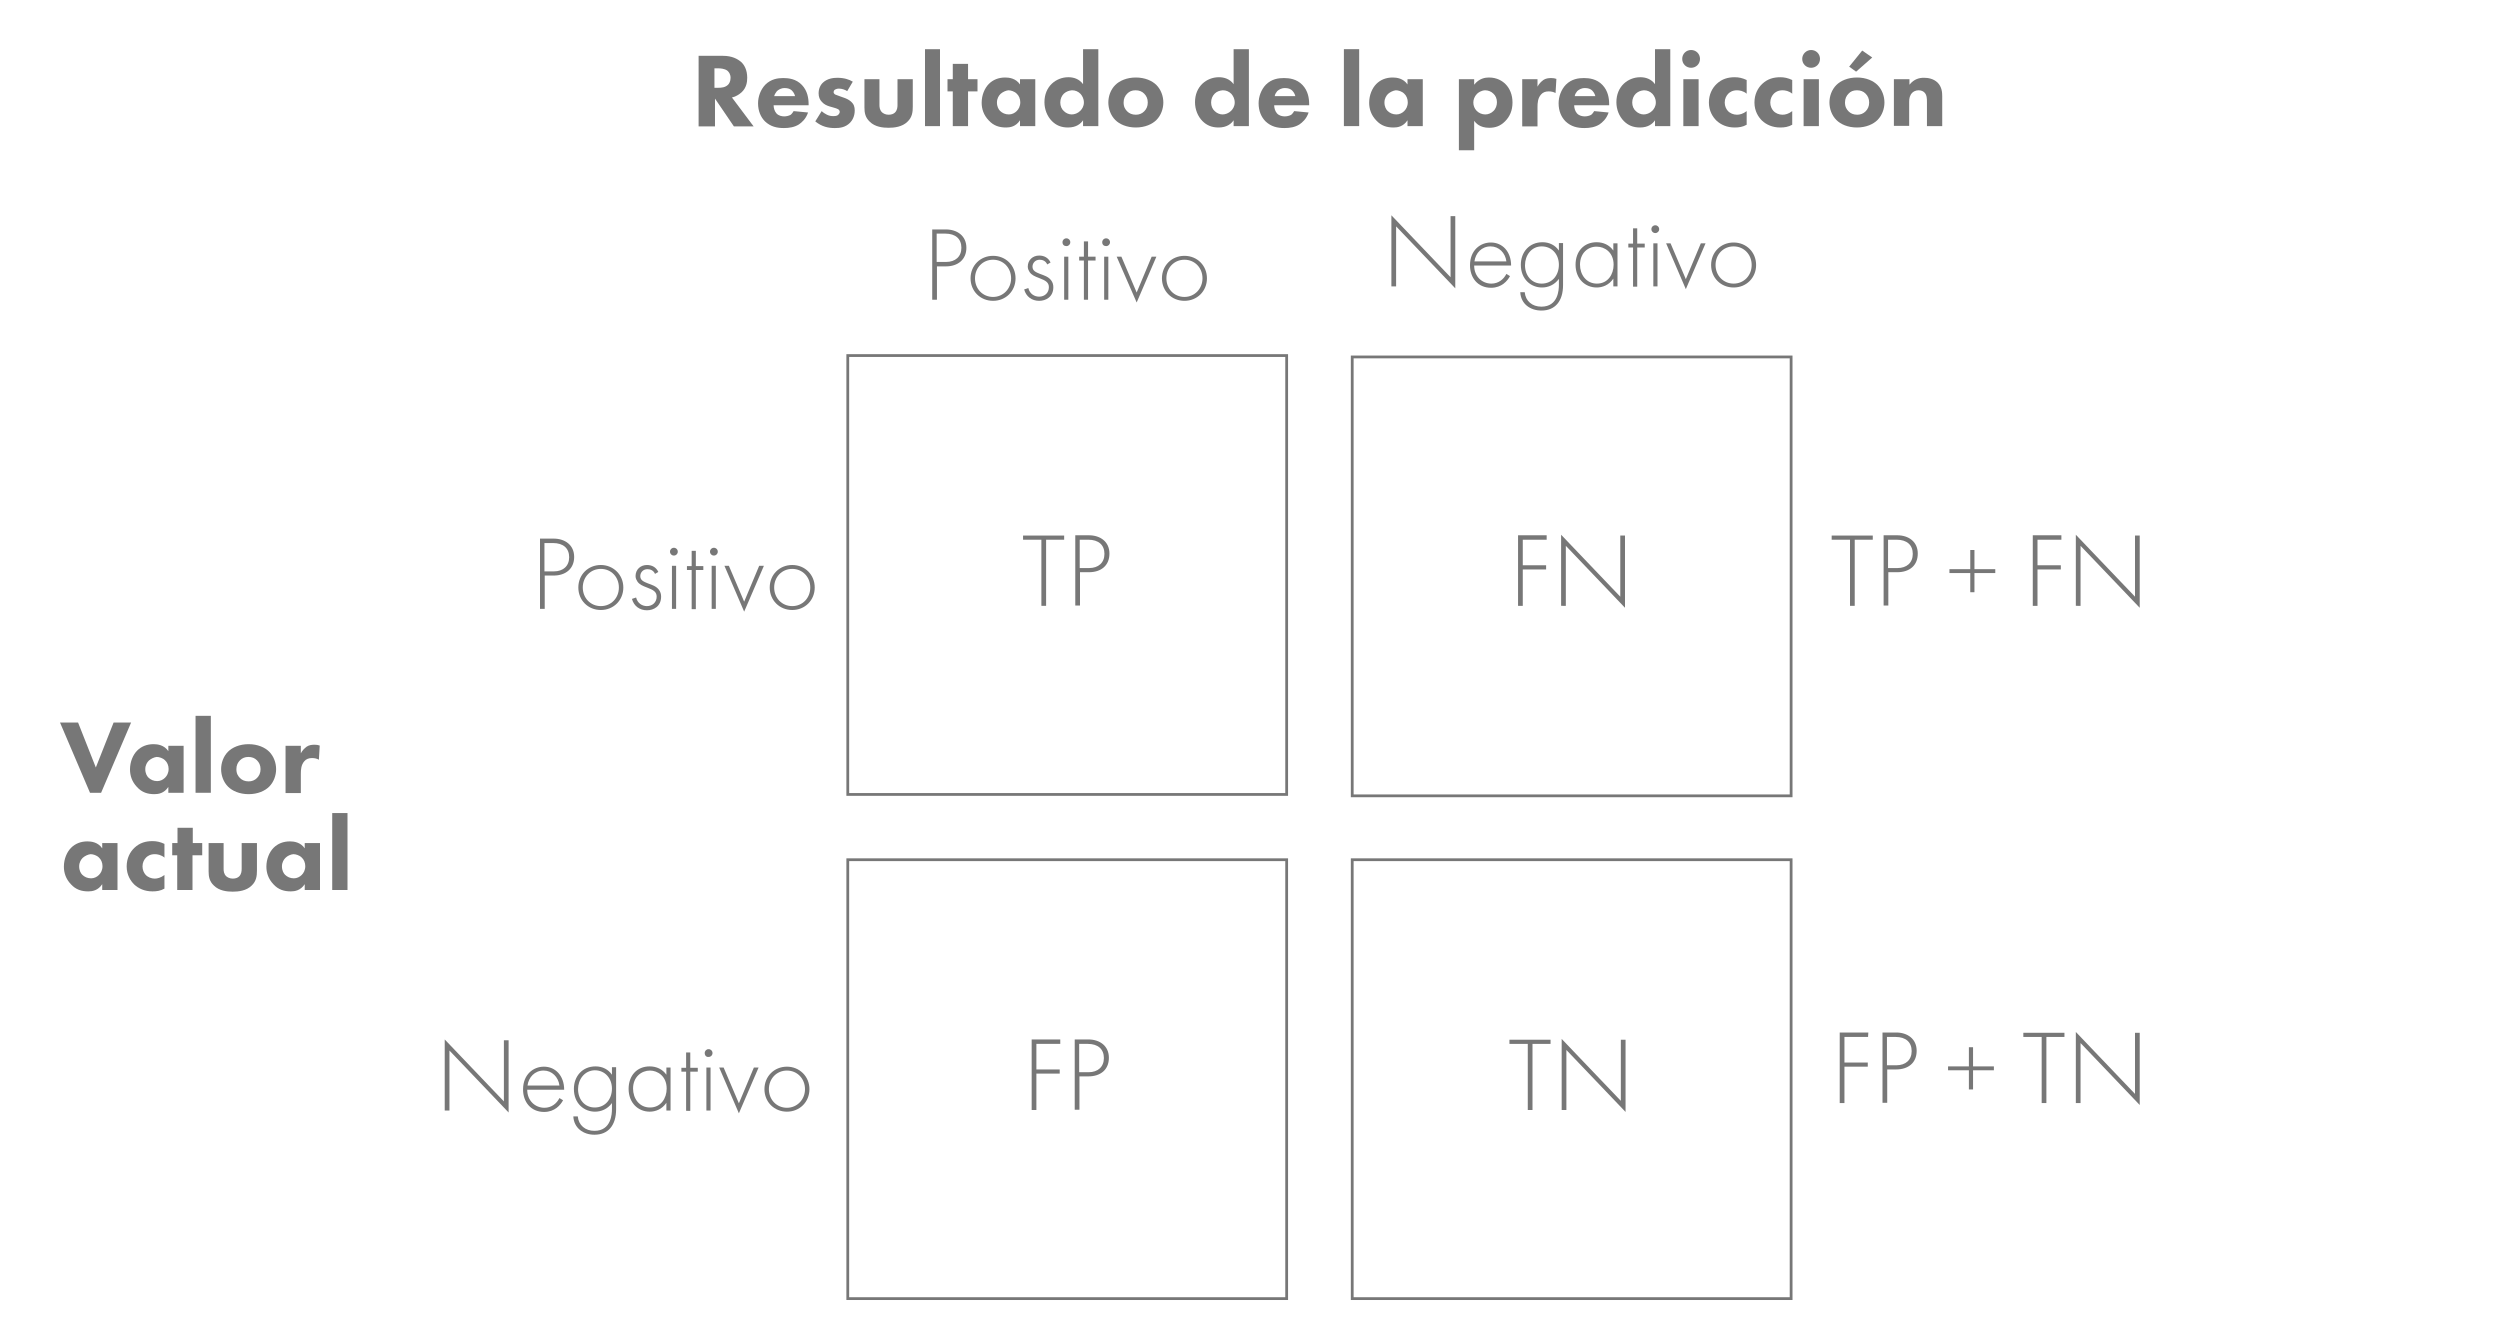 <?xml version="1.0" encoding="UTF-8"?> <!-- Generator: Adobe Illustrator 21.0.0, SVG Export Plug-In . SVG Version: 6.00 Build 0) --> <svg xmlns="http://www.w3.org/2000/svg" xmlns:xlink="http://www.w3.org/1999/xlink" id="Слой_1" x="0px" y="0px" viewBox="0 0 900 477" style="enable-background:new 0 0 900 477;" xml:space="preserve"> <style type="text/css"> .st0{fill:#777777;} .st1{fill:none;stroke:#777777;stroke-miterlimit:10;} </style> <title>9</title> <path class="st0" d="M376.6,194.3v23.8h-1.7v-23.8h-6.6v-1.5h14.8v1.5H376.6z"></path> <path class="st0" d="M388.8,206v12h-1.7v-25.3h4.9c4.1,0,7.4,2.3,7.4,6.6s-3,6.7-7.4,6.7L388.8,206z M388.8,204.5h3.3 c3.3,0,5.5-1.9,5.5-5.1s-2.1-5.1-5.8-5.1h-3.1V204.5z"></path> <path class="st0" d="M381.7,375.8h-8.6v9.2h8.4v1.5h-8.4v13.1h-1.7v-25.4h10.3V375.8z"></path> <path class="st0" d="M388.6,387.5v12h-1.7v-25.3h4.9c4.1,0,7.4,2.3,7.4,6.6s-3,6.7-7.4,6.7L388.6,387.5z M388.6,386h3.3 c3.3,0,5.5-1.9,5.5-5.1s-2.1-5.1-5.8-5.1h-3.1V386z"></path> <path class="st0" d="M556.8,194.3h-8.6v9.2h8.4v1.5h-8.4v13.1h-1.7v-25.4h10.3V194.3z"></path> <path class="st0" d="M562,218.1v-25.6l21.3,22.3v-22h1.7v26l-21.3-22.3v21.6L562,218.1z"></path> <path class="st0" d="M667.7,194.3v23.8H666v-23.8h-6.6v-1.5h14.8v1.5H667.7z"></path> <path class="st0" d="M679.8,206v12h-1.7v-25.3h4.9c4.1,0,7.4,2.3,7.4,6.6s-3,6.7-7.4,6.7L679.8,206z M679.8,204.5h3.3 c3.3,0,5.5-1.9,5.5-5.1s-2.1-5.1-5.8-5.1h-3.1V204.5z"></path> <path class="st0" d="M701.8,204.9h7.5v-6.9h1.5v6.9h7.5v1.4h-7.5v6.9h-1.5v-6.9h-7.5V204.9z"></path> <path class="st0" d="M742.1,194.3h-8.6v9.2h8.4v1.5h-8.4v13.1h-1.7v-25.4h10.3V194.3z"></path> <path class="st0" d="M747.3,218.1v-25.6l21.3,22.3v-22h1.7v26l-21.3-22.3v21.6L747.3,218.1z"></path> <path class="st0" d="M672.5,373.3H664v9.2h8.4v1.5H664v13.1h-1.7v-25.4h10.3L672.5,373.3z"></path> <path class="st0" d="M679.4,385v12h-1.7v-25.3h4.9c4.1,0,7.4,2.3,7.4,6.6s-3,6.7-7.4,6.7L679.4,385z M679.4,383.5h3.3 c3.3,0,5.5-1.9,5.5-5.1s-2.1-5.1-5.8-5.1h-3.1V383.5z"></path> <path class="st0" d="M701.3,383.9h7.5v-6.9h1.5v6.9h7.5v1.4h-7.5v6.9h-1.5v-6.9h-7.5V383.9z"></path> <path class="st0" d="M736.7,373.3v23.8h-1.7v-23.8h-6.6v-1.5h14.8v1.5H736.7z"></path> <path class="st0" d="M747.3,397.1v-25.6l21.3,22.3v-22h1.7v26l-21.3-22.3v21.6L747.3,397.1z"></path> <path class="st0" d="M551.7,375.8v23.8H550v-23.8h-6.6v-1.5h14.8v1.5H551.7z"></path> <path class="st0" d="M562.2,399.6V374l21.3,22.3v-22h1.7v26L563.9,378v21.6L562.2,399.6z"></path> <g> <rect x="305.2" y="128" class="st1" width="158" height="158"></rect> <rect x="486.8" y="128.5" class="st1" width="158" height="158"></rect> </g> <rect x="305.2" y="309.5" class="st1" width="158" height="158"></rect> <rect x="486.8" y="309.5" class="st1" width="158" height="158"></rect> <g> <path class="st0" d="M260.3,20.1c3.2,0,5.2,1.1,6.5,2.2c1.1,1,2.2,2.8,2.2,5.7c0,1.6-0.3,3.6-2,5.2c-0.9,0.8-2.1,1.6-3.5,1.9 l7.8,10.4h-7.1l-6.8-10v10h-5.9V20.1H260.3z M257.3,31.6h1.3c1.1,0,2.5-0.1,3.5-1.1c0.4-0.4,0.9-1.2,0.9-2.5c0-1.4-0.7-2.2-1.2-2.6 c-1-0.7-2.5-0.8-3.2-0.8h-1.4V31.6z"></path> <path class="st0" d="M291.2,37.9h-12.7c0,0.9,0.3,2.1,1,2.9c0.8,0.9,2,1.1,2.8,1.1c0.8,0,1.6-0.2,2.2-0.5c0.1,0,0.7-0.5,1.2-1.4 l5.2,0.5c-0.8,2.4-2.3,3.6-3.3,4.3c-1.6,1-3.5,1.3-5.4,1.3c-2.5,0-4.8-0.5-6.8-2.4c-1.5-1.5-2.5-3.7-2.5-6.5c0-2.4,0.9-4.9,2.6-6.7 c2.1-2.1,4.6-2.4,6.5-2.4c1.9,0,4.6,0.3,6.7,2.5c2,2.1,2.4,4.8,2.4,6.9V37.9z M286.2,34.6c0-0.2-0.3-1.2-1.1-2 c-0.6-0.6-1.5-0.9-2.6-0.9c-1.4,0-2.2,0.6-2.8,1.1c-0.4,0.5-0.8,1.1-1,1.8H286.2z"></path> <path class="st0" d="M305,32.8c-0.8-0.5-1.9-0.9-3-0.9c-0.6,0-1.2,0.2-1.6,0.5c-0.2,0.2-0.3,0.5-0.3,0.8c0,0.4,0.3,0.6,0.5,0.8 c0.4,0.2,0.9,0.3,1.6,0.6l1.4,0.5c0.9,0.3,1.9,0.7,2.8,1.5c1,0.9,1.3,1.9,1.3,3.2c0,2.2-1,3.7-1.7,4.4c-1.7,1.7-3.7,1.9-5.5,1.9 c-2.3,0-4.7-0.5-7-2.4l2.3-3.7c0.5,0.5,1.3,1,1.9,1.3c0.8,0.4,1.6,0.5,2.3,0.5c0.3,0,1.2,0,1.7-0.4c0.3-0.3,0.6-0.7,0.6-1.1 c0-0.3-0.1-0.7-0.6-1c-0.4-0.2-0.9-0.4-1.7-0.6l-1.4-0.4c-1-0.3-2-0.8-2.7-1.6c-0.8-0.8-1.2-1.8-1.2-3.1c0-1.6,0.6-3,1.6-3.9 c1.5-1.4,3.6-1.7,5.1-1.7c2.5,0,4.3,0.6,5.6,1.4L305,32.8z"></path> <path class="st0" d="M316.6,28.5v9.3c0,0.8,0.1,1.9,1,2.7c0.4,0.3,1.1,0.8,2.3,0.8c1,0,1.8-0.3,2.3-0.8c0.8-0.8,0.9-1.9,0.9-2.7 v-9.3h5.5v9.9c0,1.9-0.2,3.8-1.9,5.4c-1.9,1.9-4.8,2.2-6.8,2.2c-2.1,0-4.9-0.3-6.8-2.2c-1.6-1.5-1.9-3.2-1.9-5.1V28.5H316.6z"></path> <path class="st0" d="M338.4,17.7v27.7H333V17.7H338.4z"></path> <path class="st0" d="M348.5,32.9v12.5H343V32.9h-1.9v-4.4h1.9V23h5.5v5.5h3.4v4.4H348.5z"></path> <path class="st0" d="M367.2,28.5h5.5v16.9h-5.5v-2.1c-1.5,2.3-3.6,2.6-5,2.6c-2.4,0-4.5-0.6-6.3-2.6c-1.8-1.9-2.5-4.1-2.5-6.3 c0-2.8,1.1-5.3,2.6-6.8c1.5-1.5,3.5-2.3,5.9-2.3c1.4,0,3.8,0.3,5.3,2.5V28.5z M360.2,33.8c-0.6,0.6-1.3,1.6-1.3,3.1s0.6,2.5,1.1,3 c0.8,0.8,1.9,1.3,3.2,1.3c1.1,0,2.1-0.5,2.8-1.2c0.7-0.7,1.3-1.7,1.3-3.2c0-1.2-0.5-2.4-1.3-3.1c-0.8-0.8-2.1-1.2-3-1.2 C362.1,32.6,361,33.1,360.2,33.8z"></path> <path class="st0" d="M395.4,45.4h-5.5v-2.1c-0.8,1.2-2.4,2.6-5.4,2.6c-2.5,0-4.3-0.8-5.8-2.3c-1.7-1.7-2.7-4.2-2.7-6.8 c0-2.8,1-5.1,2.7-6.7c1.5-1.4,3.6-2.3,5.9-2.3c1.9,0,3.9,0.6,5.3,2.5V17.7h5.5V45.4z M383,33.7c-0.8,0.8-1.3,1.9-1.3,3.2 c0,1.3,0.5,2.4,1.3,3.1c0.8,0.8,1.9,1.2,2.8,1.2c1,0,2.2-0.4,3.1-1.3c0.6-0.6,1.3-1.6,1.3-3c0-1.4-0.6-2.4-1.2-3.1 c-0.9-0.9-1.9-1.3-3.1-1.3C384.9,32.6,383.9,32.9,383,33.7z"></path> <path class="st0" d="M416.3,43.2c-1.5,1.5-4.1,2.7-7.4,2.7s-5.9-1.2-7.4-2.7c-1.7-1.7-2.5-4.1-2.5-6.3s0.8-4.6,2.5-6.3 c1.5-1.5,4.1-2.7,7.4-2.7s5.9,1.2,7.4,2.7c1.7,1.7,2.5,4.1,2.5,6.3S418,41.5,416.3,43.2z M405.8,33.7c-0.8,0.8-1.3,1.8-1.3,3.2 c0,1.6,0.6,2.5,1.3,3.2c0.7,0.7,1.7,1.2,3.1,1.2c1.2,0,2.2-0.4,3-1.2s1.3-1.8,1.3-3.2s-0.5-2.4-1.3-3.2c-0.8-0.8-1.8-1.2-3.1-1.2 S406.6,32.9,405.8,33.7z"></path> <path class="st0" d="M449.6,45.4h-5.5v-2.1c-0.8,1.2-2.4,2.6-5.4,2.6c-2.5,0-4.3-0.8-5.8-2.3c-1.7-1.7-2.7-4.2-2.7-6.8 c0-2.8,1-5.1,2.7-6.7c1.5-1.4,3.6-2.3,5.9-2.3c1.9,0,3.9,0.6,5.3,2.5V17.7h5.5V45.4z M437.3,33.7c-0.8,0.8-1.3,1.9-1.3,3.2 c0,1.3,0.5,2.4,1.3,3.1c0.8,0.8,1.9,1.2,2.8,1.2c1,0,2.2-0.4,3.1-1.3c0.6-0.6,1.3-1.6,1.3-3c0-1.4-0.6-2.4-1.2-3.1 c-0.9-0.9-1.9-1.3-3.1-1.3C439.1,32.6,438.1,32.9,437.3,33.7z"></path> <path class="st0" d="M471.4,37.9h-12.7c0,0.9,0.3,2.1,1,2.9c0.8,0.9,2,1.1,2.8,1.1c0.8,0,1.6-0.2,2.2-0.5c0.1,0,0.7-0.5,1.2-1.4 l5.2,0.5c-0.8,2.4-2.3,3.6-3.3,4.3c-1.6,1-3.5,1.3-5.4,1.3c-2.5,0-4.8-0.5-6.8-2.4c-1.5-1.5-2.5-3.7-2.5-6.5c0-2.4,0.9-4.9,2.6-6.7 c2.1-2.1,4.6-2.4,6.5-2.4c1.9,0,4.6,0.3,6.7,2.5c2,2.1,2.4,4.8,2.4,6.9V37.9z M466.3,34.6c0-0.2-0.3-1.2-1.1-2 c-0.6-0.6-1.5-0.9-2.6-0.9c-1.4,0-2.2,0.6-2.8,1.1c-0.4,0.5-0.8,1.1-0.9,1.8H466.3z"></path> <path class="st0" d="M489.3,17.7v27.7h-5.5V17.7H489.3z"></path> <path class="st0" d="M506.7,28.5h5.5v16.9h-5.5v-2.1c-1.5,2.3-3.6,2.6-5,2.6c-2.4,0-4.5-0.6-6.3-2.6c-1.8-1.9-2.5-4.1-2.5-6.3 c0-2.8,1.1-5.3,2.6-6.8c1.5-1.5,3.5-2.3,5.9-2.3c1.4,0,3.8,0.3,5.3,2.5V28.5z M499.7,33.8c-0.6,0.6-1.3,1.6-1.3,3.1s0.6,2.5,1.1,3 c0.8,0.8,1.9,1.3,3.2,1.3c1.1,0,2.1-0.5,2.8-1.2c0.7-0.7,1.3-1.7,1.3-3.2c0-1.2-0.5-2.4-1.3-3.1c-0.8-0.8-2.1-1.2-3-1.2 C501.6,32.6,500.5,33.1,499.7,33.8z"></path> <path class="st0" d="M530.7,54.1h-5.5V28.5h5.5v2c1.8-2.3,4-2.6,5.3-2.6c3,0,4.9,1.3,6,2.4c1.5,1.5,2.5,3.8,2.5,6.6 c0,2.9-1,5.1-2.7,6.8c-1.7,1.7-3.5,2.3-5.7,2.3c-3.4,0-4.8-1.7-5.4-2.5V54.1z M531.7,33.8c-0.9,0.9-1.3,2.1-1.3,3.1 c0,1.1,0.4,2.2,1.2,3c0.8,0.8,1.9,1.3,3.1,1.3c1,0,2.1-0.4,2.9-1.2c0.9-0.8,1.3-2.1,1.3-3.2c0-1.3-0.5-2.4-1.3-3.1 c-0.8-0.8-1.9-1.2-3-1.2C533.2,32.6,532.2,33.3,531.7,33.8z"></path> <path class="st0" d="M548,28.5h5.5v2.7c0.5-1,1.3-1.8,2.1-2.4c0.9-0.6,1.9-0.7,2.9-0.7c0.7,0,1.2,0.1,1.8,0.3l-0.3,5.1 c-0.7-0.4-1.5-0.6-2.5-0.6c-1.2,0-2.1,0.4-2.7,1.1c-1.2,1.3-1.3,3.1-1.3,4.6v6.9H548V28.5z"></path> <path class="st0" d="M579.4,37.9h-12.7c0,0.9,0.3,2.1,1,2.9c0.8,0.9,2,1.1,2.8,1.1c0.8,0,1.6-0.2,2.2-0.5c0.1,0,0.7-0.5,1.2-1.4 l5.2,0.5c-0.8,2.4-2.3,3.6-3.3,4.3c-1.6,1-3.5,1.3-5.4,1.3c-2.5,0-4.8-0.5-6.8-2.4c-1.5-1.5-2.5-3.7-2.5-6.5c0-2.4,0.9-4.9,2.6-6.7 c2.1-2.1,4.6-2.4,6.5-2.4c1.9,0,4.6,0.3,6.7,2.5c2,2.1,2.4,4.8,2.4,6.9V37.9z M574.3,34.6c0-0.2-0.3-1.2-1.1-2 c-0.6-0.6-1.5-0.9-2.6-0.9c-1.4,0-2.2,0.6-2.8,1.1c-0.4,0.5-0.8,1.1-0.9,1.8H574.3z"></path> <path class="st0" d="M601.3,45.4h-5.5v-2.1c-0.8,1.2-2.4,2.6-5.4,2.6c-2.5,0-4.3-0.8-5.8-2.3c-1.7-1.7-2.7-4.2-2.7-6.8 c0-2.8,1-5.1,2.7-6.7c1.5-1.4,3.6-2.3,5.9-2.3c1.9,0,3.9,0.6,5.3,2.5V17.7h5.5V45.4z M588.9,33.7c-0.8,0.8-1.3,1.9-1.3,3.2 c0,1.3,0.5,2.4,1.3,3.1c0.8,0.8,1.9,1.2,2.8,1.2c1,0,2.2-0.4,3.1-1.3c0.6-0.6,1.3-1.6,1.3-3c0-1.4-0.6-2.4-1.2-3.1 c-0.9-0.9-1.9-1.3-3.1-1.3C590.7,32.6,589.8,32.9,588.9,33.7z"></path> <path class="st0" d="M608.8,18c1.8,0,3.2,1.4,3.2,3.2s-1.4,3.2-3.2,3.2s-3.2-1.4-3.2-3.2S607,18,608.8,18z M611.5,28.5v16.9h-5.5 V28.5H611.5z"></path> <path class="st0" d="M628.9,33.8c-1.3-1.1-2.7-1.3-3.6-1.3c-1.7,0-2.7,0.8-3.1,1.2c-0.7,0.7-1.3,1.8-1.3,3.2c0,1.3,0.5,2.3,1.1,3 c0.8,0.9,2.1,1.4,3.3,1.4c1,0,2.2-0.3,3.5-1.3v4.9c-1.4,0.8-2.8,1-4.3,1c-2.8,0-5-1-6.6-2.5c-1.3-1.3-2.7-3.4-2.7-6.5 c0-2.9,1.2-5.2,2.8-6.7c1.9-1.8,4.1-2.4,6.5-2.4c1.5,0,2.8,0.3,4.3,1V33.8z"></path> <path class="st0" d="M645.3,33.8c-1.3-1.1-2.7-1.3-3.6-1.3c-1.7,0-2.7,0.8-3.1,1.2c-0.7,0.7-1.3,1.8-1.3,3.2c0,1.3,0.5,2.3,1.1,3 c0.8,0.9,2.1,1.4,3.3,1.4c1,0,2.2-0.3,3.5-1.3v4.9c-1.4,0.8-2.8,1-4.3,1c-2.8,0-5-1-6.6-2.5c-1.3-1.3-2.7-3.4-2.7-6.5 c0-2.9,1.2-5.2,2.8-6.7c1.9-1.8,4.1-2.4,6.5-2.4c1.5,0,2.8,0.3,4.3,1V33.8z"></path> <path class="st0" d="M652,18c1.8,0,3.2,1.4,3.2,3.2s-1.4,3.2-3.2,3.2s-3.2-1.4-3.2-3.2S650.3,18,652,18z M654.8,28.5v16.9h-5.5 V28.5H654.8z"></path> <path class="st0" d="M675.9,43.2c-1.5,1.5-4.1,2.7-7.4,2.7s-5.9-1.2-7.4-2.7c-1.7-1.7-2.5-4.1-2.5-6.3s0.8-4.6,2.5-6.3 c1.5-1.5,4.1-2.7,7.4-2.7s5.9,1.2,7.4,2.7c1.7,1.7,2.5,4.1,2.5,6.3S677.6,41.5,675.9,43.2z M665.5,33.7c-0.8,0.8-1.3,1.8-1.3,3.2 c0,1.6,0.6,2.5,1.3,3.2c0.7,0.7,1.7,1.2,3.1,1.2c1.2,0,2.2-0.4,3-1.2s1.3-1.8,1.3-3.2s-0.5-2.4-1.3-3.2c-0.8-0.8-1.8-1.2-3.1-1.2 S666.2,32.9,665.5,33.7z M674,20.7l-5.8,5.1l-2.5-1.8l4.7-5.8L674,20.7z"></path> <path class="st0" d="M681.9,28.5h5.5v2c1.7-2.1,3.6-2.5,5.2-2.5c1.5,0,3.4,0.3,4.9,1.7c1.6,1.6,1.7,3.6,1.7,5v10.7h-5.5v-8.7 c0-1.1,0-2.5-0.9-3.4c-0.4-0.4-1.1-0.8-2.1-0.8c-1.1,0-1.9,0.5-2.3,0.9c-0.9,0.9-1.1,2.1-1.1,3.2v8.7h-5.5V28.5z"></path> </g> <g> <path class="st0" d="M28.1,260.1l6.4,16.2l6.4-16.2h6.3l-10.8,25.3h-4l-10.8-25.3H28.1z"></path> <path class="st0" d="M60.6,268.5h5.5v16.9h-5.5v-2.1c-1.5,2.3-3.6,2.6-5,2.6c-2.4,0-4.5-0.6-6.3-2.6c-1.8-1.9-2.5-4.1-2.5-6.3 c0-2.8,1.1-5.3,2.6-6.8c1.5-1.5,3.5-2.3,5.9-2.3c1.4,0,3.8,0.3,5.3,2.5V268.5z M53.6,273.8c-0.6,0.6-1.3,1.6-1.3,3.1 c0,1.5,0.6,2.5,1.1,3c0.8,0.8,1.9,1.3,3.2,1.3c1.1,0,2.1-0.5,2.8-1.2c0.7-0.7,1.3-1.7,1.3-3.2c0-1.2-0.5-2.4-1.3-3.1 c-0.8-0.8-2.1-1.2-3-1.2C55.5,272.6,54.4,273.1,53.6,273.8z"></path> <path class="st0" d="M75.9,257.7v27.7h-5.5v-27.7H75.9z"></path> <path class="st0" d="M96.9,283.2c-1.5,1.5-4.1,2.7-7.4,2.7c-3.3,0-5.9-1.2-7.4-2.7c-1.7-1.7-2.5-4.1-2.5-6.3c0-2.2,0.8-4.6,2.5-6.3 c1.5-1.5,4.1-2.7,7.4-2.7c3.3,0,5.9,1.2,7.4,2.7c1.7,1.7,2.5,4.1,2.5,6.3C99.4,279.1,98.6,281.5,96.9,283.2z M86.4,273.7 c-0.8,0.8-1.3,1.8-1.3,3.2c0,1.6,0.6,2.5,1.3,3.2c0.7,0.7,1.7,1.2,3.1,1.2c1.2,0,2.2-0.4,3-1.2c0.8-0.8,1.3-1.8,1.3-3.2 c0-1.4-0.5-2.4-1.3-3.2c-0.8-0.8-1.8-1.2-3.1-1.2C88.2,272.5,87.2,272.9,86.4,273.7z"></path> <path class="st0" d="M102.8,268.5h5.5v2.7c0.5-1,1.3-1.8,2.1-2.4c0.9-0.6,1.9-0.7,2.9-0.7c0.7,0,1.2,0.1,1.8,0.3l-0.3,5.1 c-0.7-0.4-1.5-0.6-2.5-0.6c-1.2,0-2.1,0.4-2.7,1.1c-1.2,1.3-1.3,3.1-1.3,4.6v6.9h-5.5V268.5z"></path> <path class="st0" d="M36.8,303.5h5.5v16.9h-5.5v-2.1c-1.5,2.3-3.6,2.6-5,2.6c-2.4,0-4.5-0.6-6.3-2.6c-1.8-1.9-2.5-4.1-2.5-6.3 c0-2.8,1.1-5.3,2.6-6.8c1.5-1.5,3.5-2.3,5.9-2.3c1.4,0,3.8,0.3,5.3,2.5V303.5z M29.8,308.8c-0.6,0.6-1.3,1.6-1.3,3.1 c0,1.5,0.6,2.5,1.1,3c0.8,0.8,1.9,1.3,3.2,1.3c1.1,0,2.1-0.5,2.8-1.2c0.7-0.7,1.3-1.7,1.3-3.2c0-1.2-0.5-2.4-1.3-3.1 c-0.8-0.8-2.1-1.2-3-1.2C31.7,307.6,30.6,308.1,29.8,308.8z"></path> <path class="st0" d="M59.3,308.8c-1.3-1.1-2.7-1.3-3.6-1.3c-1.7,0-2.7,0.8-3.1,1.2c-0.7,0.7-1.3,1.8-1.3,3.2c0,1.3,0.5,2.3,1.1,3 c0.8,0.9,2.1,1.4,3.3,1.4c0.9,0,2.2-0.3,3.5-1.3v4.9c-1.4,0.8-2.8,1-4.3,1c-2.8,0-5-1-6.6-2.5c-1.3-1.3-2.7-3.4-2.7-6.5 c0-2.9,1.2-5.2,2.8-6.7c1.9-1.8,4.1-2.4,6.5-2.4c1.5,0,2.8,0.3,4.3,1V308.8z"></path> <path class="st0" d="M69.3,307.9v12.5h-5.5v-12.5H62v-4.4h1.9V298h5.5v5.5h3.4v4.4H69.3z"></path> <path class="st0" d="M80.5,303.5v9.3c0,0.8,0.1,1.9,1,2.7c0.4,0.3,1.1,0.8,2.3,0.8c1,0,1.8-0.3,2.3-0.8c0.8-0.8,0.9-1.9,0.9-2.7 v-9.3h5.5v9.9c0,1.9-0.2,3.8-1.9,5.4c-1.9,1.9-4.8,2.2-6.8,2.2c-2.1,0-4.9-0.3-6.8-2.2c-1.6-1.5-1.9-3.2-1.9-5.1v-10.2H80.5z"></path> <path class="st0" d="M109.7,303.5h5.5v16.9h-5.5v-2.1c-1.5,2.3-3.6,2.6-5,2.6c-2.4,0-4.5-0.6-6.3-2.6c-1.8-1.9-2.5-4.1-2.5-6.3 c0-2.8,1.1-5.3,2.6-6.8c1.5-1.5,3.5-2.3,5.9-2.3c1.4,0,3.8,0.3,5.3,2.5V303.5z M102.8,308.8c-0.6,0.6-1.3,1.6-1.3,3.1 c0,1.5,0.6,2.5,1.1,3c0.8,0.8,1.9,1.3,3.2,1.3c1.1,0,2.1-0.5,2.8-1.2c0.7-0.7,1.3-1.7,1.3-3.2c0-1.2-0.5-2.4-1.3-3.1 c-0.8-0.8-2.1-1.2-3-1.2C104.6,307.6,103.5,308.1,102.8,308.8z"></path> <path class="st0" d="M125.1,292.7v27.7h-5.5v-27.7H125.1z"></path> </g> <g> <path class="st0" d="M196.1,207.2v12h-1.7v-25.3h4.9c4.1,0,7.4,2.3,7.4,6.6c0,4.2-3,6.7-7.4,6.7H196.1z M196.1,205.7h3.3 c3.3,0,5.5-1.9,5.5-5.1c0-3.2-2.1-5.1-5.8-5.1h-3.1V205.7z"></path> <path class="st0" d="M224.4,211.5c0,4.6-3.5,8.1-8.1,8.1c-4.6,0-8.1-3.5-8.1-8.1s3.5-8.1,8.1-8.1 C220.8,203.4,224.4,206.9,224.4,211.5z M222.8,211.5c0-3.8-2.8-6.7-6.5-6.7c-3.7,0-6.5,2.9-6.5,6.7s2.8,6.7,6.5,6.7 C220,218.2,222.8,215.3,222.8,211.5z"></path> <path class="st0" d="M235.8,206.6c-0.5-1.2-1.6-1.7-2.7-1.7c-1.7,0-2.6,1.3-2.6,2.5c0,1.5,1.2,2,2.7,2.6c1.6,0.6,3,1,4,2.3 c0.6,0.8,0.8,1.6,0.8,2.5c0,3.5-2.7,4.9-5.1,4.9c-2.6,0-4.7-1.5-5.4-4.1l1.5-0.5c0.5,2.1,2.2,3.1,3.9,3.1c2,0,3.5-1.4,3.5-3.4 c0-1.7-1.1-2.4-3.5-3.3c-1.6-0.6-2.7-1.1-3.4-2.1c-0.3-0.5-0.7-1.1-0.7-2c0-2.4,1.8-4,4.1-4c1.8,0,3.3,0.8,4.1,2.5L235.8,206.6z"></path> <path class="st0" d="M241.2,198.6c0-0.8,0.6-1.4,1.4-1.4c0.8,0,1.4,0.6,1.4,1.4s-0.6,1.4-1.4,1.4 C241.8,200,241.2,199.4,241.2,198.6z M243.4,203.7v15.5h-1.5v-15.5H243.4z"></path> <path class="st0" d="M250.5,205.2v14.1h-1.5v-14.1h-1.7v-1.4h1.7v-5.5h1.5v5.5h2.7v1.4H250.5z"></path> <path class="st0" d="M255.6,198.6c0-0.8,0.6-1.4,1.4-1.4c0.8,0,1.4,0.6,1.4,1.4s-0.6,1.4-1.4,1.4 C256.2,200,255.6,199.4,255.6,198.6z M257.7,203.7v15.5h-1.5v-15.5H257.7z"></path> <path class="st0" d="M262.4,203.7l5.5,12.9l5.4-12.9h1.7l-7.1,16.5l-7.1-16.5H262.4z"></path> <path class="st0" d="M293.3,211.5c0,4.6-3.5,8.1-8.1,8.1c-4.6,0-8.1-3.5-8.1-8.1s3.5-8.1,8.1-8.1 C289.8,203.4,293.3,206.9,293.3,211.5z M291.7,211.5c0-3.8-2.8-6.7-6.5-6.7c-3.7,0-6.5,2.9-6.5,6.7s2.8,6.7,6.5,6.7 C288.9,218.2,291.7,215.3,291.7,211.5z"></path> </g> <g> <path class="st0" d="M160.1,399.8v-25.6l21.3,22.3v-22h1.7v26l-21.3-22.3v21.6H160.1z"></path> <path class="st0" d="M189.8,392.3c0,4,2.9,6.5,6.2,6.5c2.5,0,4.4-1.5,5.4-3.5l1.3,0.8c-0.9,1.7-3,4.2-6.8,4.2 c-4.8,0-7.6-3.6-7.6-8.1c0-5.4,3.7-8.2,7.5-8.2c4.2,0,7.3,3.3,7.3,8.3H189.8z M201.4,390.8c-0.4-3.1-2.7-5.4-5.7-5.4 c-3.2,0-5.4,2.4-5.8,5.4H201.4z"></path> <path class="st0" d="M221.8,384.3v15c0,5.9-2.9,9.2-7.8,9.2c-4,0-7.4-2.4-7.6-6.6h1.6c0.3,3.2,2.7,5.2,6,5.2c6.1,0,6.3-6.2,6.3-7.8 v-2.2c-1.6,2.2-3.9,3.1-6.1,3.1c-3.8,0-7.6-2.8-7.6-8.2c0-4.5,3-8.1,7.8-8.1c2.5,0,4.6,1.1,5.9,3v-2.7H221.8z M208.1,392.1 c0,3.7,2.4,6.6,6,6.6c3.8,0,6.2-3,6.2-6.8c0-3.6-2.4-6.6-6.2-6.6C210.4,385.4,208.1,388.6,208.1,392.1z"></path> <path class="st0" d="M239.9,384.3h1.5v15.5h-1.5V397c-1.6,2.4-4,3.2-6,3.2c-4.1,0-7.6-3.1-7.6-8.2c0-4.8,3-8.1,7.6-8.1 c2.4,0,4.6,1,6,3V384.3z M227.9,391.9c0,3.5,2.2,6.8,6.1,6.8c3.9,0,6-3.3,6-6.8c0-4.6-3.4-6.5-6-6.5 C230.9,385.4,227.9,387.7,227.9,391.9z"></path> <path class="st0" d="M248.5,385.8v14.1H247v-14.1h-1.7v-1.4h1.7v-5.5h1.5v5.5h2.7v1.4H248.5z"></path> <path class="st0" d="M253.7,379.1c0-0.8,0.6-1.4,1.4-1.4c0.8,0,1.4,0.6,1.4,1.4s-0.6,1.4-1.4,1.4 C254.3,380.6,253.7,380,253.7,379.1z M255.8,384.3v15.5h-1.5v-15.5H255.8z"></path> <path class="st0" d="M260.5,384.3l5.5,12.9l5.4-12.9h1.7l-7.1,16.5l-7.1-16.5H260.5z"></path> <path class="st0" d="M291.4,392.1c0,4.6-3.5,8.1-8.1,8.1c-4.6,0-8.1-3.5-8.1-8.1s3.5-8.1,8.1-8.1 C287.8,384,291.4,387.5,291.4,392.1z M289.8,392.1c0-3.8-2.8-6.7-6.5-6.7c-3.7,0-6.5,2.9-6.5,6.7s2.8,6.7,6.5,6.7 C286.9,398.8,289.8,395.9,289.8,392.1z"></path> </g> <g> <path class="st0" d="M500.9,103.1V77.5l21.3,22.3v-22h1.7v26l-21.3-22.3v21.6H500.9z"></path> <path class="st0" d="M530.7,95.6c0,4,2.9,6.5,6.2,6.5c2.5,0,4.4-1.5,5.4-3.5l1.3,0.8c-0.9,1.7-3,4.2-6.8,4.2 c-4.8,0-7.6-3.6-7.6-8.1c0-5.4,3.7-8.2,7.5-8.2c4.2,0,7.3,3.3,7.3,8.3H530.7z M542.3,94.1c-0.4-3.1-2.7-5.4-5.7-5.4 c-3.2,0-5.4,2.4-5.8,5.4H542.3z"></path> <path class="st0" d="M562.7,87.6v15c0,5.9-2.9,9.2-7.8,9.2c-4,0-7.4-2.4-7.6-6.6h1.6c0.3,3.2,2.7,5.2,6,5.2c6.1,0,6.3-6.2,6.3-7.8 v-2.2c-1.6,2.2-3.9,3.1-6.1,3.1c-3.8,0-7.6-2.8-7.6-8.2c0-4.5,3-8.1,7.8-8.1c2.5,0,4.6,1.1,5.9,3v-2.7H562.7z M549,95.5 c0,3.7,2.4,6.6,6,6.6c3.8,0,6.2-3,6.2-6.8c0-3.6-2.4-6.6-6.2-6.6C551.3,88.7,549,91.9,549,95.5z"></path> <path class="st0" d="M580.8,87.6h1.5v15.5h-1.5v-2.8c-1.6,2.4-4,3.2-6,3.2c-4.1,0-7.6-3.1-7.6-8.2c0-4.8,3-8.1,7.6-8.1 c2.4,0,4.6,1,6,3V87.6z M568.8,95.3c0,3.5,2.2,6.8,6.1,6.8c3.9,0,6-3.3,6-6.8c0-4.6-3.4-6.5-6-6.5 C571.7,88.7,568.8,91.1,568.8,95.3z"></path> <path class="st0" d="M589.4,89.1v14.1h-1.5V89.1h-1.7v-1.4h1.7v-5.5h1.5v5.5h2.7v1.4H589.4z"></path> <path class="st0" d="M594.5,82.5c0-0.8,0.6-1.4,1.4-1.4s1.4,0.6,1.4,1.4s-0.6,1.4-1.4,1.4S594.5,83.3,594.5,82.5z M596.7,87.6v15.5 h-1.5V87.6H596.7z"></path> <path class="st0" d="M601.4,87.6l5.5,12.9l5.4-12.9h1.7l-7.1,16.5l-7.1-16.5H601.4z"></path> <path class="st0" d="M632.2,95.4c0,4.6-3.5,8.1-8.1,8.1s-8.1-3.5-8.1-8.1s3.5-8.1,8.1-8.1S632.2,90.8,632.2,95.4z M630.6,95.4 c0-3.8-2.8-6.7-6.5-6.7s-6.5,2.9-6.5,6.7s2.8,6.7,6.5,6.7S630.6,99.2,630.6,95.4z"></path> </g> <g> <path class="st0" d="M337.3,95.9v12h-1.7V82.6h4.9c4.1,0,7.4,2.3,7.4,6.6c0,4.2-3,6.7-7.4,6.7H337.3z M337.3,94.3h3.3 c3.3,0,5.5-1.9,5.5-5.1c0-3.2-2.1-5.1-5.8-5.1h-3.1V94.3z"></path> <path class="st0" d="M365.6,100.2c0,4.6-3.5,8.1-8.1,8.1c-4.6,0-8.1-3.5-8.1-8.1s3.5-8.1,8.1-8.1 C362.1,92.1,365.6,95.6,365.6,100.2z M364,100.2c0-3.8-2.8-6.7-6.5-6.7c-3.7,0-6.5,2.9-6.5,6.7s2.8,6.7,6.5,6.7 C361.2,106.9,364,103.9,364,100.2z"></path> <path class="st0" d="M377,95.2c-0.5-1.2-1.6-1.7-2.7-1.7c-1.7,0-2.6,1.3-2.6,2.5c0,1.5,1.2,2,2.7,2.6c1.6,0.6,3,1,4,2.3 c0.6,0.8,0.8,1.6,0.8,2.5c0,3.5-2.7,4.9-5.1,4.9c-2.6,0-4.7-1.5-5.4-4.1l1.5-0.5c0.5,2.1,2.2,3.1,3.9,3.1c2,0,3.5-1.4,3.5-3.4 c0-1.7-1.1-2.4-3.5-3.3c-1.6-0.6-2.7-1.1-3.4-2.1c-0.3-0.5-0.7-1.1-0.7-2c0-2.4,1.8-4,4.1-4c1.8,0,3.3,0.8,4.1,2.5L377,95.2z"></path> <path class="st0" d="M382.5,87.2c0-0.8,0.6-1.4,1.4-1.4c0.8,0,1.4,0.6,1.4,1.4s-0.6,1.4-1.4,1.4C383.1,88.6,382.5,88.1,382.5,87.2z M384.6,92.4v15.5h-1.5V92.4H384.6z"></path> <path class="st0" d="M391.7,93.8v14.1h-1.5V93.8h-1.7v-1.4h1.7v-5.5h1.5v5.5h2.7v1.4H391.7z"></path> <path class="st0" d="M396.8,87.2c0-0.8,0.6-1.4,1.4-1.4c0.8,0,1.4,0.6,1.4,1.4s-0.6,1.4-1.4,1.4C397.4,88.6,396.8,88.1,396.8,87.2z M399,92.4v15.5h-1.5V92.4H399z"></path> <path class="st0" d="M403.7,92.4l5.5,12.9l5.4-12.9h1.7l-7.1,16.5L402,92.4H403.7z"></path> <path class="st0" d="M434.5,100.2c0,4.6-3.5,8.1-8.1,8.1c-4.6,0-8.1-3.5-8.1-8.1s3.5-8.1,8.1-8.1C431,92.1,434.5,95.6,434.5,100.2z M432.9,100.2c0-3.8-2.8-6.7-6.5-6.7c-3.7,0-6.5,2.9-6.5,6.7s2.8,6.7,6.5,6.7C430.1,106.9,432.9,103.9,432.9,100.2z"></path> </g> </svg> 